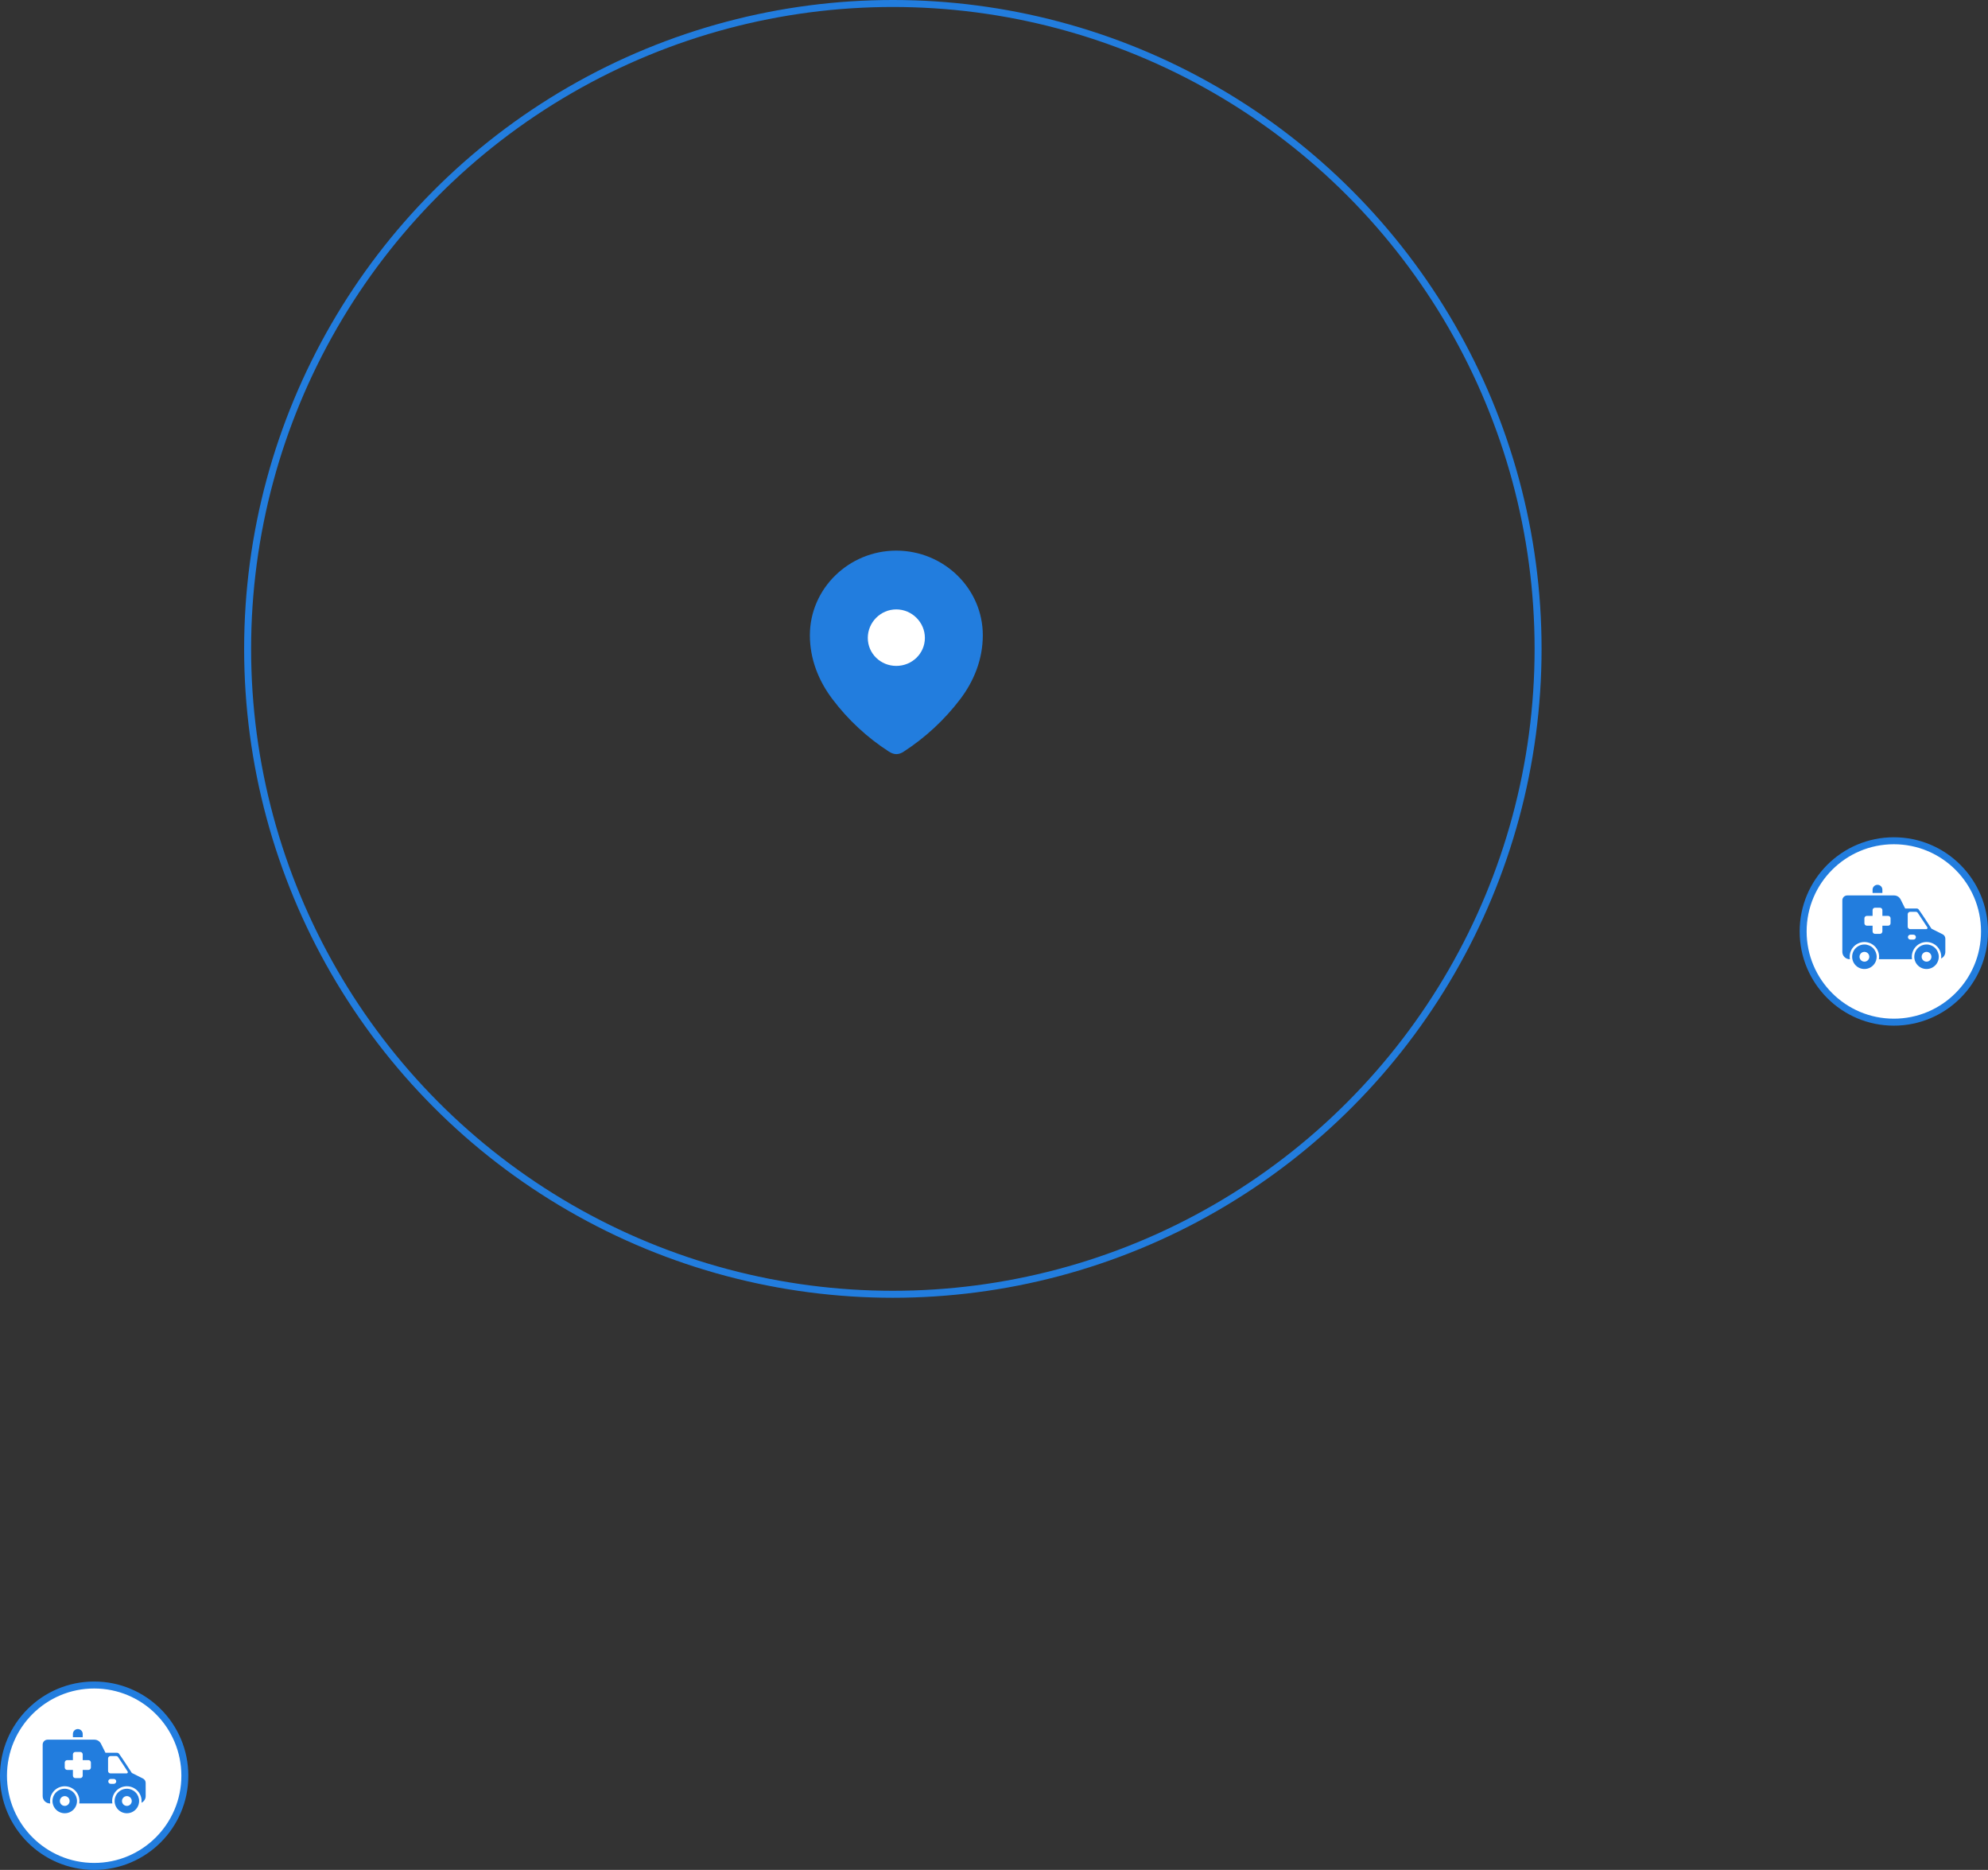 <svg width="285" height="268" viewBox="0 0 285 268" fill="none" xmlns="http://www.w3.org/2000/svg">
<rect x="0" y="0" width="285" height="268" fill="#333333" stroke="none"/>
<circle cx="128" cy="93" r="92.5" stroke="#227DDE"/>
<circle cx="13.5" cy="254.5" r="13" fill="white" stroke="#227DDE"/>
<path d="M11.859 248.516C11.859 248.329 11.785 248.15 11.653 248.018C11.522 247.887 11.343 247.812 11.156 247.812C10.97 247.812 10.791 247.887 10.659 248.018C10.527 248.15 10.453 248.329 10.453 248.516V248.984H11.859V248.516Z" fill="#227DDE"/>
<path d="M9.281 256.367C8.934 256.367 8.594 256.47 8.305 256.663C8.016 256.857 7.79 257.131 7.657 257.452C7.524 257.774 7.489 258.127 7.557 258.468C7.625 258.809 7.792 259.122 8.038 259.368C8.284 259.614 8.597 259.781 8.938 259.849C9.279 259.917 9.633 259.882 9.954 259.749C10.275 259.616 10.55 259.391 10.743 259.102C10.936 258.813 11.039 258.473 11.039 258.125C11.039 257.659 10.853 257.212 10.524 256.883C10.194 256.553 9.747 256.368 9.281 256.367ZM9.281 258.828C9.142 258.828 9.006 258.787 8.891 258.71C8.775 258.632 8.685 258.523 8.632 258.394C8.578 258.266 8.565 258.124 8.592 257.988C8.619 257.851 8.686 257.726 8.784 257.628C8.882 257.529 9.008 257.463 9.144 257.435C9.28 257.408 9.422 257.422 9.55 257.475C9.679 257.529 9.789 257.619 9.866 257.734C9.943 257.85 9.984 257.986 9.984 258.125C9.984 258.311 9.91 258.49 9.778 258.622C9.647 258.754 9.468 258.828 9.281 258.828Z" fill="#227DDE"/>
<path d="M18.188 256.367C17.84 256.367 17.5 256.47 17.211 256.663C16.922 256.857 16.697 257.131 16.564 257.452C16.43 257.774 16.396 258.127 16.463 258.468C16.531 258.809 16.699 259.122 16.945 259.368C17.19 259.614 17.504 259.781 17.845 259.849C18.186 259.917 18.539 259.882 18.86 259.749C19.181 259.616 19.456 259.391 19.649 259.102C19.842 258.813 19.945 258.473 19.945 258.125C19.945 257.659 19.759 257.212 19.43 256.883C19.1 256.553 18.654 256.368 18.188 256.367ZM18.188 258.828C18.048 258.828 17.913 258.787 17.797 258.71C17.681 258.632 17.591 258.523 17.538 258.394C17.485 258.266 17.471 258.124 17.498 257.988C17.525 257.851 17.592 257.726 17.69 257.628C17.789 257.529 17.914 257.463 18.05 257.435C18.187 257.408 18.328 257.422 18.457 257.475C18.585 257.529 18.695 257.619 18.772 257.734C18.849 257.85 18.891 257.986 18.891 258.125C18.891 258.311 18.817 258.49 18.685 258.622C18.553 258.754 18.374 258.828 18.188 258.828Z" fill="#227DDE"/>
<path d="M20.494 254.901L18.899 254.103C18.627 253.683 17.409 251.805 17.061 251.349C17.028 251.306 16.985 251.271 16.937 251.247C16.889 251.223 16.835 251.211 16.781 251.211H15.123L14.477 249.919C14.39 249.743 14.256 249.596 14.089 249.493C13.922 249.39 13.73 249.335 13.534 249.336H6.82C6.634 249.336 6.455 249.41 6.323 249.542C6.192 249.674 6.117 249.853 6.117 250.039V257.422C6.117 257.702 6.229 257.97 6.426 258.167C6.624 258.365 6.892 258.476 7.172 258.477H7.202C7.15 258.174 7.165 257.864 7.246 257.568C7.327 257.272 7.471 256.997 7.67 256.762C7.868 256.528 8.114 256.339 8.393 256.21C8.671 256.081 8.974 256.014 9.281 256.014C9.588 256.014 9.891 256.081 10.17 256.21C10.448 256.339 10.695 256.528 10.893 256.762C11.091 256.997 11.235 257.272 11.316 257.568C11.397 257.864 11.412 258.174 11.361 258.477H16.108C16.057 258.178 16.071 257.872 16.149 257.58C16.227 257.288 16.366 257.015 16.559 256.782C16.751 256.548 16.992 256.359 17.264 256.226C17.536 256.093 17.833 256.021 18.136 256.014C18.438 256.006 18.739 256.064 19.017 256.183C19.295 256.302 19.544 256.479 19.748 256.703C19.952 256.927 20.105 257.192 20.197 257.481C20.289 257.769 20.318 258.074 20.282 258.374C20.462 258.288 20.613 258.153 20.72 257.985C20.826 257.816 20.883 257.621 20.883 257.422V255.53C20.883 255.399 20.847 255.271 20.778 255.16C20.71 255.049 20.611 254.959 20.494 254.901ZM13.031 253.32C13.031 253.414 12.994 253.503 12.928 253.569C12.862 253.635 12.773 253.672 12.68 253.672H11.859V254.492C11.859 254.585 11.822 254.675 11.756 254.741C11.691 254.807 11.601 254.844 11.508 254.844H10.805C10.711 254.844 10.622 254.807 10.556 254.741C10.49 254.675 10.453 254.585 10.453 254.492V253.672H9.633C9.54 253.672 9.45 253.635 9.384 253.569C9.318 253.503 9.281 253.414 9.281 253.32V252.617C9.281 252.524 9.318 252.435 9.384 252.369C9.45 252.303 9.54 252.266 9.633 252.266H10.453V251.445C10.453 251.352 10.49 251.263 10.556 251.197C10.622 251.131 10.711 251.094 10.805 251.094H11.508C11.601 251.094 11.691 251.131 11.756 251.197C11.822 251.263 11.859 251.352 11.859 251.445V252.266H12.68C12.773 252.266 12.862 252.303 12.928 252.369C12.994 252.435 13.031 252.524 13.031 252.617V253.32ZM16.312 255.664H15.873C15.78 255.664 15.69 255.627 15.624 255.561C15.559 255.495 15.521 255.406 15.521 255.313C15.521 255.219 15.559 255.13 15.624 255.064C15.69 254.998 15.78 254.961 15.873 254.961H16.312C16.406 254.961 16.495 254.998 16.561 255.064C16.627 255.13 16.664 255.219 16.664 255.313C16.664 255.406 16.627 255.495 16.561 255.561C16.495 255.627 16.406 255.664 16.312 255.664ZM18.15 254.17H15.844C15.751 254.17 15.661 254.133 15.595 254.067C15.529 254.001 15.492 253.912 15.492 253.818V252.031C15.492 251.938 15.529 251.849 15.595 251.783C15.661 251.717 15.751 251.68 15.844 251.68H16.644C16.701 251.68 16.757 251.694 16.808 251.72C16.858 251.747 16.902 251.786 16.934 251.833C17.359 252.456 17.985 253.416 18.298 253.899C18.315 253.925 18.325 253.956 18.326 253.987C18.327 254.019 18.32 254.05 18.305 254.078C18.29 254.106 18.267 254.129 18.24 254.145C18.213 254.161 18.182 254.17 18.15 254.17Z" fill="#227DDE"/>
<circle cx="271.5" cy="133.5" r="13" fill="white" stroke="#227DDE"/>
<path d="M269.859 127.516C269.859 127.329 269.785 127.15 269.653 127.018C269.522 126.887 269.343 126.812 269.156 126.812C268.97 126.812 268.791 126.887 268.659 127.018C268.527 127.15 268.453 127.329 268.453 127.516V127.984H269.859V127.516Z" fill="#227DDE"/>
<path d="M267.281 135.367C266.934 135.367 266.594 135.47 266.305 135.663C266.016 135.857 265.79 136.131 265.657 136.452C265.524 136.774 265.489 137.127 265.557 137.468C265.625 137.809 265.792 138.122 266.038 138.368C266.284 138.614 266.597 138.781 266.938 138.849C267.279 138.917 267.633 138.882 267.954 138.749C268.275 138.616 268.55 138.391 268.743 138.102C268.936 137.813 269.039 137.473 269.039 137.125C269.039 136.659 268.853 136.212 268.524 135.883C268.194 135.553 267.747 135.368 267.281 135.367ZM267.281 137.828C267.142 137.828 267.006 137.787 266.891 137.71C266.775 137.632 266.685 137.523 266.632 137.394C266.578 137.266 266.565 137.124 266.592 136.988C266.619 136.851 266.686 136.726 266.784 136.628C266.882 136.529 267.008 136.463 267.144 136.435C267.28 136.408 267.422 136.422 267.55 136.475C267.679 136.529 267.789 136.619 267.866 136.734C267.943 136.85 267.984 136.986 267.984 137.125C267.984 137.311 267.91 137.49 267.778 137.622C267.647 137.754 267.468 137.828 267.281 137.828Z" fill="#227DDE"/>
<path d="M276.187 135.367C275.84 135.367 275.5 135.47 275.211 135.663C274.922 135.857 274.697 136.131 274.563 136.452C274.43 136.774 274.396 137.127 274.463 137.468C274.531 137.809 274.699 138.122 274.945 138.368C275.19 138.614 275.504 138.781 275.845 138.849C276.186 138.917 276.539 138.882 276.86 138.749C277.181 138.616 277.456 138.391 277.649 138.102C277.842 137.813 277.945 137.473 277.945 137.125C277.945 136.659 277.759 136.212 277.43 135.883C277.1 135.553 276.654 135.368 276.187 135.367ZM276.187 137.828C276.048 137.828 275.912 137.787 275.797 137.71C275.681 137.632 275.591 137.523 275.538 137.394C275.485 137.266 275.471 137.124 275.498 136.988C275.525 136.851 275.592 136.726 275.69 136.628C275.789 136.529 275.914 136.463 276.05 136.435C276.187 136.408 276.328 136.422 276.457 136.475C276.585 136.529 276.695 136.619 276.772 136.734C276.849 136.85 276.891 136.986 276.891 137.125C276.891 137.311 276.817 137.49 276.685 137.622C276.553 137.754 276.374 137.828 276.187 137.828Z" fill="#227DDE"/>
<path d="M278.494 133.901L276.899 133.103C276.627 132.683 275.409 130.805 275.061 130.349C275.028 130.306 274.985 130.271 274.937 130.247C274.889 130.223 274.835 130.211 274.781 130.211H273.124L272.478 128.919C272.39 128.743 272.256 128.596 272.089 128.493C271.922 128.39 271.73 128.335 271.534 128.336H264.82C264.634 128.336 264.455 128.41 264.323 128.542C264.192 128.674 264.117 128.853 264.117 129.039V136.422C264.117 136.702 264.229 136.97 264.426 137.167C264.624 137.365 264.892 137.476 265.172 137.477H265.202C265.15 137.174 265.165 136.864 265.246 136.568C265.327 136.272 265.472 135.997 265.67 135.762C265.868 135.528 266.114 135.339 266.393 135.21C266.671 135.081 266.974 135.014 267.281 135.014C267.588 135.014 267.891 135.081 268.17 135.21C268.448 135.339 268.695 135.528 268.893 135.762C269.091 135.997 269.235 136.272 269.316 136.568C269.397 136.864 269.412 137.174 269.361 137.477H274.108C274.057 137.178 274.071 136.872 274.149 136.58C274.227 136.288 274.367 136.015 274.559 135.782C274.751 135.548 274.992 135.359 275.264 135.226C275.536 135.093 275.833 135.021 276.136 135.014C276.438 135.006 276.739 135.064 277.017 135.183C277.295 135.302 277.545 135.479 277.748 135.703C277.952 135.927 278.105 136.192 278.197 136.481C278.289 136.769 278.318 137.074 278.282 137.374C278.462 137.288 278.613 137.153 278.72 136.985C278.826 136.816 278.883 136.621 278.883 136.422V134.53C278.883 134.399 278.847 134.271 278.778 134.16C278.71 134.049 278.611 133.959 278.494 133.901ZM271.031 132.32C271.031 132.414 270.994 132.503 270.928 132.569C270.862 132.635 270.773 132.672 270.68 132.672H269.859V133.492C269.859 133.585 269.822 133.675 269.756 133.741C269.69 133.807 269.601 133.844 269.508 133.844H268.805C268.711 133.844 268.622 133.807 268.556 133.741C268.49 133.675 268.453 133.585 268.453 133.492V132.672H267.633C267.54 132.672 267.45 132.635 267.384 132.569C267.318 132.503 267.281 132.414 267.281 132.32V131.617C267.281 131.524 267.318 131.435 267.384 131.369C267.45 131.303 267.54 131.266 267.633 131.266H268.453V130.445C268.453 130.352 268.49 130.263 268.556 130.197C268.622 130.131 268.711 130.094 268.805 130.094H269.508C269.601 130.094 269.69 130.131 269.756 130.197C269.822 130.263 269.859 130.352 269.859 130.445V131.266H270.68C270.773 131.266 270.862 131.303 270.928 131.369C270.994 131.435 271.031 131.524 271.031 131.617V132.32ZM274.312 134.664H273.873C273.78 134.664 273.69 134.627 273.624 134.561C273.559 134.495 273.521 134.406 273.521 134.313C273.521 134.219 273.559 134.13 273.624 134.064C273.69 133.998 273.78 133.961 273.873 133.961H274.312C274.406 133.961 274.495 133.998 274.561 134.064C274.627 134.13 274.664 134.219 274.664 134.313C274.664 134.406 274.627 134.495 274.561 134.561C274.495 134.627 274.406 134.664 274.312 134.664ZM276.15 133.17H273.844C273.751 133.17 273.661 133.133 273.595 133.067C273.529 133.001 273.492 132.912 273.492 132.818V131.031C273.492 130.938 273.529 130.849 273.595 130.783C273.661 130.717 273.751 130.68 273.844 130.68H274.644C274.701 130.68 274.757 130.694 274.808 130.72C274.859 130.747 274.902 130.786 274.934 130.833C275.359 131.456 275.985 132.416 276.298 132.899C276.315 132.925 276.325 132.956 276.326 132.987C276.327 133.019 276.32 133.05 276.305 133.078C276.29 133.106 276.267 133.129 276.24 133.145C276.213 133.161 276.182 133.17 276.15 133.17Z" fill="#227DDE"/>
<circle cx="129" cy="91" r="5" fill="white"/>
<path fill-rule="evenodd" clip-rule="evenodd" d="M116.104 91.047C116.104 84.339 121.71 78.917 128.49 78.917C135.29 78.917 140.896 84.339 140.896 91.047C140.896 94.427 139.666 97.565 137.643 100.225C135.411 103.159 132.659 105.716 129.562 107.722C128.854 108.186 128.214 108.221 127.436 107.722C124.322 105.716 121.57 103.159 119.357 100.225C117.332 97.565 116.104 94.427 116.104 91.047ZM124.408 91.424C124.408 93.672 126.242 95.439 128.49 95.439C130.74 95.439 132.592 93.672 132.592 91.424C132.592 89.195 130.74 87.341 128.49 87.341C126.242 87.341 124.408 89.195 124.408 91.424Z" fill="#227DDE"/>
</svg>
